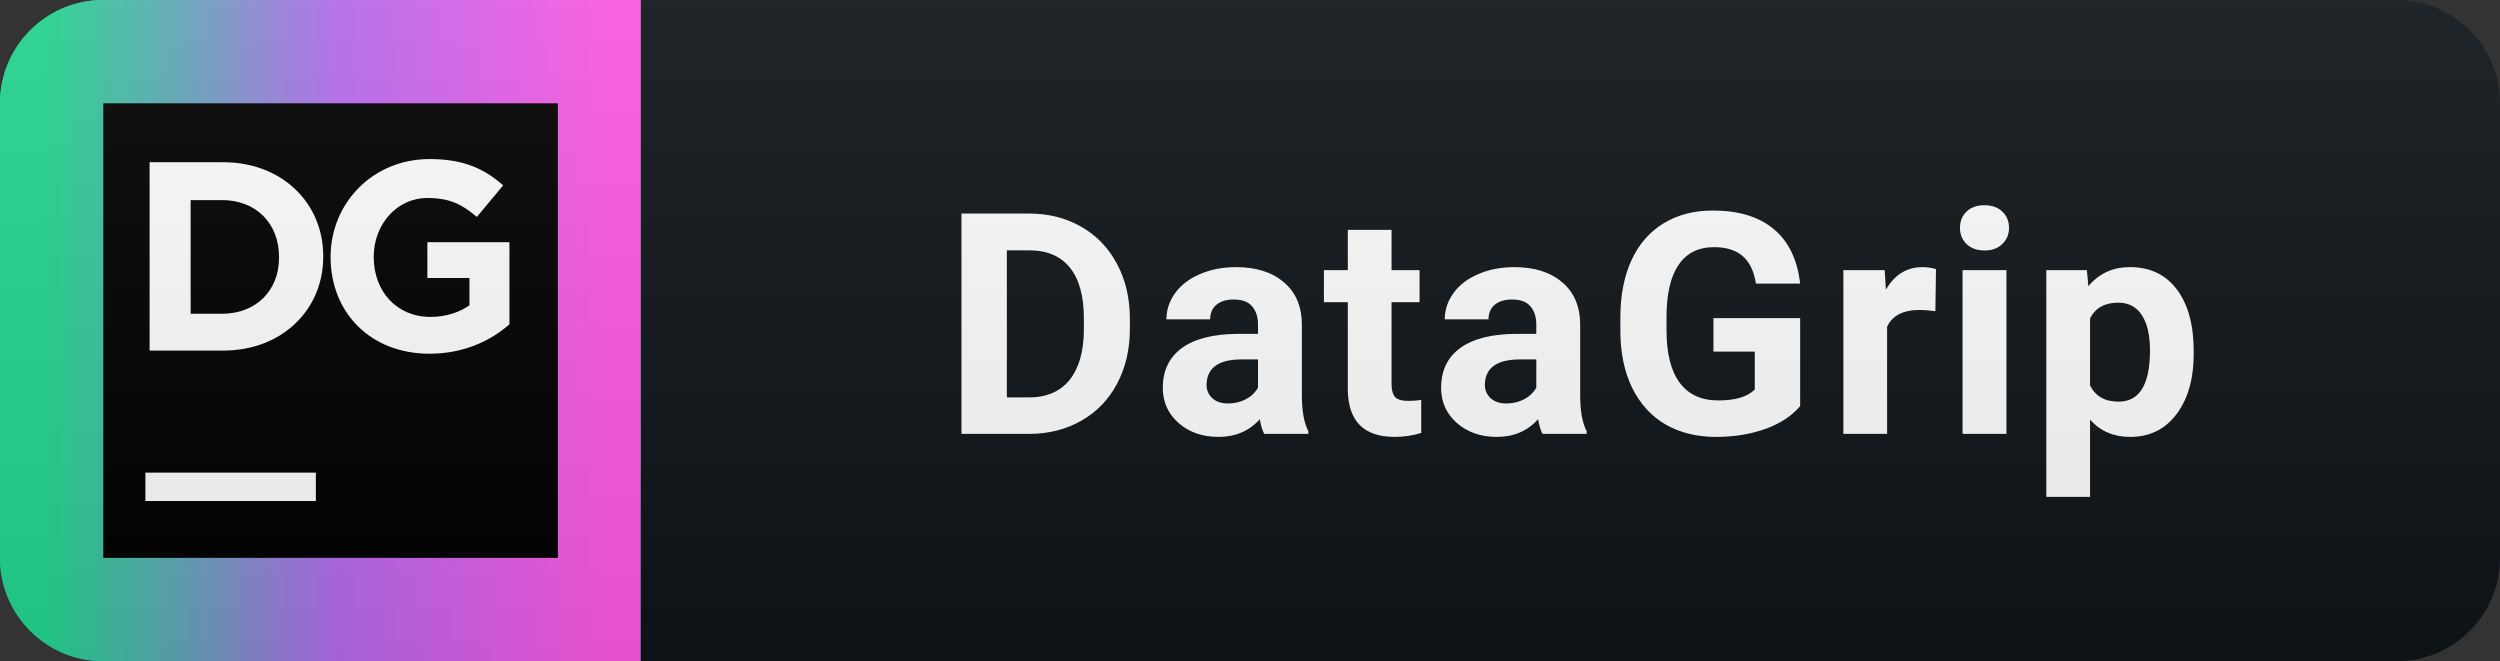 <svg width="121" height="32" viewBox="0 0 121 32" fill="none" xmlns="http://www.w3.org/2000/svg">
<rect x="0" y="0" width="121" height="32" fill="#333333" stroke="none"/>
<path d="M116 0H31V32H116C118.761 32 121 29.761 121 27V5C121 2.239 118.761 0 116 0Z" fill="#0F1418"/>
<path d="M31 0H5C2.239 0 0 2.239 0 5V27C0 29.761 2.239 32 5 32H31V0Z" fill="url(#paint0_linear)"/>
<path d="M31 0H5C2.239 0 0 2.239 0 5V27C0 29.761 2.239 32 5 32H31V0Z" fill="url(#paint1_linear)"/>
<path d="M31 0H5C2.239 0 0 2.239 0 5V27C0 29.761 2.239 32 5 32H31V0Z" fill="url(#paint2_linear)"/>
<path d="M27 5H5V27H27V5Z" fill="black"/>
<path d="M7.241 7.852H10.806C13.658 7.852 15.644 9.838 15.644 12.384V12.435C15.644 14.982 13.658 16.968 10.806 16.968H7.241V7.852ZM9.227 9.685V15.185H10.755C12.384 15.185 13.505 14.065 13.505 12.486V12.435C13.505 10.806 12.384 9.685 10.755 9.685H9.227Z" fill="white"/>
<path d="M16 12.435C16 9.838 18.037 7.699 20.787 7.699C22.417 7.699 23.435 8.157 24.352 8.972L23.079 10.5C22.366 9.889 21.755 9.583 20.685 9.583C19.208 9.583 18.088 10.857 18.088 12.435C18.088 14.116 19.208 15.338 20.838 15.338C21.551 15.338 22.213 15.134 22.722 14.778V13.454H20.685V11.722H24.657V15.694C23.741 16.509 22.417 17.12 20.787 17.12C17.935 17.12 16 15.134 16 12.435Z" fill="white"/>
<path d="M15.287 22.875H7.037V24.25H15.287V22.875Z" fill="white"/>
<path d="M46.535 21V10.336H49.816C50.753 10.336 51.591 10.548 52.328 10.973C53.07 11.393 53.649 11.994 54.064 12.775C54.479 13.551 54.686 14.435 54.686 15.426V15.917C54.686 16.908 54.481 17.79 54.071 18.561C53.666 19.332 53.092 19.931 52.35 20.355C51.608 20.78 50.77 20.995 49.838 21H46.535ZM48.732 12.116V19.235H49.794C50.653 19.235 51.31 18.954 51.764 18.393C52.218 17.831 52.45 17.028 52.46 15.983V15.419C52.46 14.335 52.235 13.515 51.786 12.958C51.337 12.396 50.68 12.116 49.816 12.116H48.732ZM61.187 21C61.09 20.81 61.019 20.573 60.975 20.29C60.462 20.861 59.796 21.146 58.975 21.146C58.199 21.146 57.554 20.922 57.042 20.473C56.534 20.023 56.28 19.457 56.28 18.773C56.28 17.934 56.59 17.289 57.21 16.84C57.835 16.391 58.736 16.164 59.913 16.159H60.887V15.705C60.887 15.338 60.792 15.045 60.601 14.826C60.416 14.606 60.12 14.496 59.715 14.496C59.359 14.496 59.078 14.582 58.873 14.752C58.673 14.923 58.572 15.158 58.572 15.456H56.456C56.456 14.997 56.597 14.572 56.881 14.181C57.164 13.79 57.564 13.485 58.082 13.266C58.599 13.041 59.18 12.929 59.825 12.929C60.801 12.929 61.575 13.175 62.147 13.668C62.723 14.157 63.011 14.845 63.011 15.734V19.169C63.016 19.921 63.121 20.49 63.326 20.875V21H61.187ZM59.437 19.528C59.749 19.528 60.037 19.459 60.301 19.323C60.565 19.181 60.76 18.993 60.887 18.759V17.396H60.096C59.036 17.396 58.472 17.763 58.404 18.495L58.397 18.62C58.397 18.883 58.489 19.101 58.675 19.271C58.861 19.442 59.114 19.528 59.437 19.528ZM67.351 11.127V13.075H68.706V14.628H67.351V18.583C67.351 18.876 67.407 19.086 67.52 19.213C67.632 19.34 67.847 19.403 68.164 19.403C68.398 19.403 68.606 19.386 68.787 19.352V20.956C68.372 21.083 67.944 21.146 67.505 21.146C66.02 21.146 65.264 20.397 65.234 18.898V14.628H64.077V13.075H65.234V11.127H67.351ZM74.658 21C74.56 20.81 74.489 20.573 74.445 20.29C73.933 20.861 73.266 21.146 72.446 21.146C71.669 21.146 71.025 20.922 70.512 20.473C70.004 20.023 69.75 19.457 69.75 18.773C69.75 17.934 70.06 17.289 70.68 16.84C71.305 16.391 72.206 16.164 73.383 16.159H74.357V15.705C74.357 15.338 74.262 15.045 74.072 14.826C73.886 14.606 73.591 14.496 73.185 14.496C72.829 14.496 72.548 14.582 72.343 14.752C72.143 14.923 72.043 15.158 72.043 15.456H69.926C69.926 14.997 70.068 14.572 70.351 14.181C70.634 13.79 71.034 13.485 71.552 13.266C72.07 13.041 72.651 12.929 73.295 12.929C74.272 12.929 75.046 13.175 75.617 13.668C76.193 14.157 76.481 14.845 76.481 15.734V19.169C76.486 19.921 76.591 20.49 76.796 20.875V21H74.658ZM72.907 19.528C73.22 19.528 73.508 19.459 73.771 19.323C74.035 19.181 74.23 18.993 74.357 18.759V17.396H73.566C72.507 17.396 71.943 17.763 71.874 18.495L71.867 18.62C71.867 18.883 71.96 19.101 72.145 19.271C72.331 19.442 72.585 19.528 72.907 19.528ZM87.128 19.652C86.732 20.126 86.173 20.495 85.45 20.758C84.728 21.017 83.927 21.146 83.048 21.146C82.125 21.146 81.315 20.946 80.616 20.546C79.923 20.141 79.386 19.555 79.005 18.788C78.629 18.021 78.436 17.121 78.426 16.085V15.36C78.426 14.296 78.605 13.376 78.961 12.599C79.322 11.818 79.84 11.222 80.514 10.812C81.192 10.397 81.986 10.19 82.894 10.19C84.159 10.19 85.148 10.492 85.861 11.098C86.573 11.698 86.996 12.575 87.128 13.727H84.989C84.891 13.117 84.674 12.67 84.337 12.387C84.005 12.104 83.546 11.962 82.96 11.962C82.213 11.962 81.644 12.243 81.254 12.804C80.863 13.366 80.665 14.201 80.66 15.309V15.99C80.66 17.108 80.873 17.953 81.297 18.524C81.722 19.096 82.345 19.381 83.165 19.381C83.99 19.381 84.579 19.206 84.93 18.854V17.016H82.931V15.397H87.128V19.652ZM93.672 15.06C93.384 15.021 93.13 15.002 92.911 15.002C92.11 15.002 91.585 15.273 91.336 15.815V21H89.219V13.075H91.219L91.277 14.02C91.702 13.293 92.29 12.929 93.043 12.929C93.277 12.929 93.497 12.96 93.702 13.024L93.672 15.06ZM97.112 21H94.988V13.075H97.112V21ZM94.863 11.024C94.863 10.707 94.968 10.446 95.178 10.241C95.393 10.036 95.683 9.933 96.05 9.933C96.411 9.933 96.699 10.036 96.914 10.241C97.129 10.446 97.236 10.707 97.236 11.024C97.236 11.347 97.126 11.61 96.906 11.815C96.692 12.021 96.406 12.123 96.05 12.123C95.693 12.123 95.405 12.021 95.185 11.815C94.971 11.61 94.863 11.347 94.863 11.024ZM106.176 17.111C106.176 18.331 105.898 19.311 105.341 20.048C104.789 20.78 104.042 21.146 103.1 21.146C102.299 21.146 101.652 20.868 101.159 20.311V24.047H99.042V13.075H101.005L101.078 13.852C101.591 13.236 102.26 12.929 103.085 12.929C104.062 12.929 104.821 13.29 105.363 14.013C105.905 14.735 106.176 15.731 106.176 17.001V17.111ZM104.059 16.957C104.059 16.22 103.927 15.651 103.664 15.251C103.405 14.85 103.026 14.65 102.528 14.65C101.864 14.65 101.408 14.904 101.159 15.412V18.656C101.418 19.179 101.879 19.44 102.543 19.44C103.554 19.44 104.059 18.612 104.059 16.957Z" fill="white"/>
<path d="M116 0H5C2.239 0 0 2.239 0 5V27C0 29.761 2.239 32 5 32H116C118.761 32 121 29.761 121 27V5C121 2.239 118.761 0 116 0Z" fill="url(#paint3_linear)"/>
<defs>
<linearGradient id="paint0_linear" x1="20.696" y1="5.586" x2="17.209" y2="49.265" gradientUnits="userSpaceOnUse">
<stop stop-color="#22D88F"/>
<stop offset="0.255" stop-color="#22D88F"/>
<stop offset="0.9" stop-color="#029DE0"/>
</linearGradient>
<linearGradient id="paint1_linear" x1="31" y1="-6.01185e-06" x2="19.5" y2="9.5" gradientUnits="userSpaceOnUse">
<stop stop-color="#ED358C"/>
<stop offset="0.16" stop-color="#E9388C"/>
<stop offset="0.3" stop-color="#DE418C"/>
<stop offset="0.43" stop-color="#CC508C"/>
<stop offset="0.57" stop-color="#B2658D"/>
<stop offset="0.7" stop-color="#90808D"/>
<stop offset="0.83" stop-color="#67A18E"/>
<stop offset="0.95" stop-color="#37C78F"/>
<stop offset="1" stop-color="#22D88F" stop-opacity="0"/>
</linearGradient>
<linearGradient id="paint2_linear" x1="0" y1="16" x2="29.176" y2="16" gradientUnits="userSpaceOnUse">
<stop offset="0.075" stop-color="#22D88F"/>
<stop offset="0.266" stop-color="#5AB0B4"/>
<stop offset="0.565" stop-color="#B86CF2"/>
<stop offset="1" stop-color="#FF59E6"/>
</linearGradient>
<linearGradient id="paint3_linear" x1="0" y1="0" x2="0" y2="32" gradientUnits="userSpaceOnUse">
<stop stop-color="#BBBBBB" stop-opacity="0.1"/>
<stop offset="1" stop-opacity="0.1"/>
</linearGradient>
</defs>
</svg>
